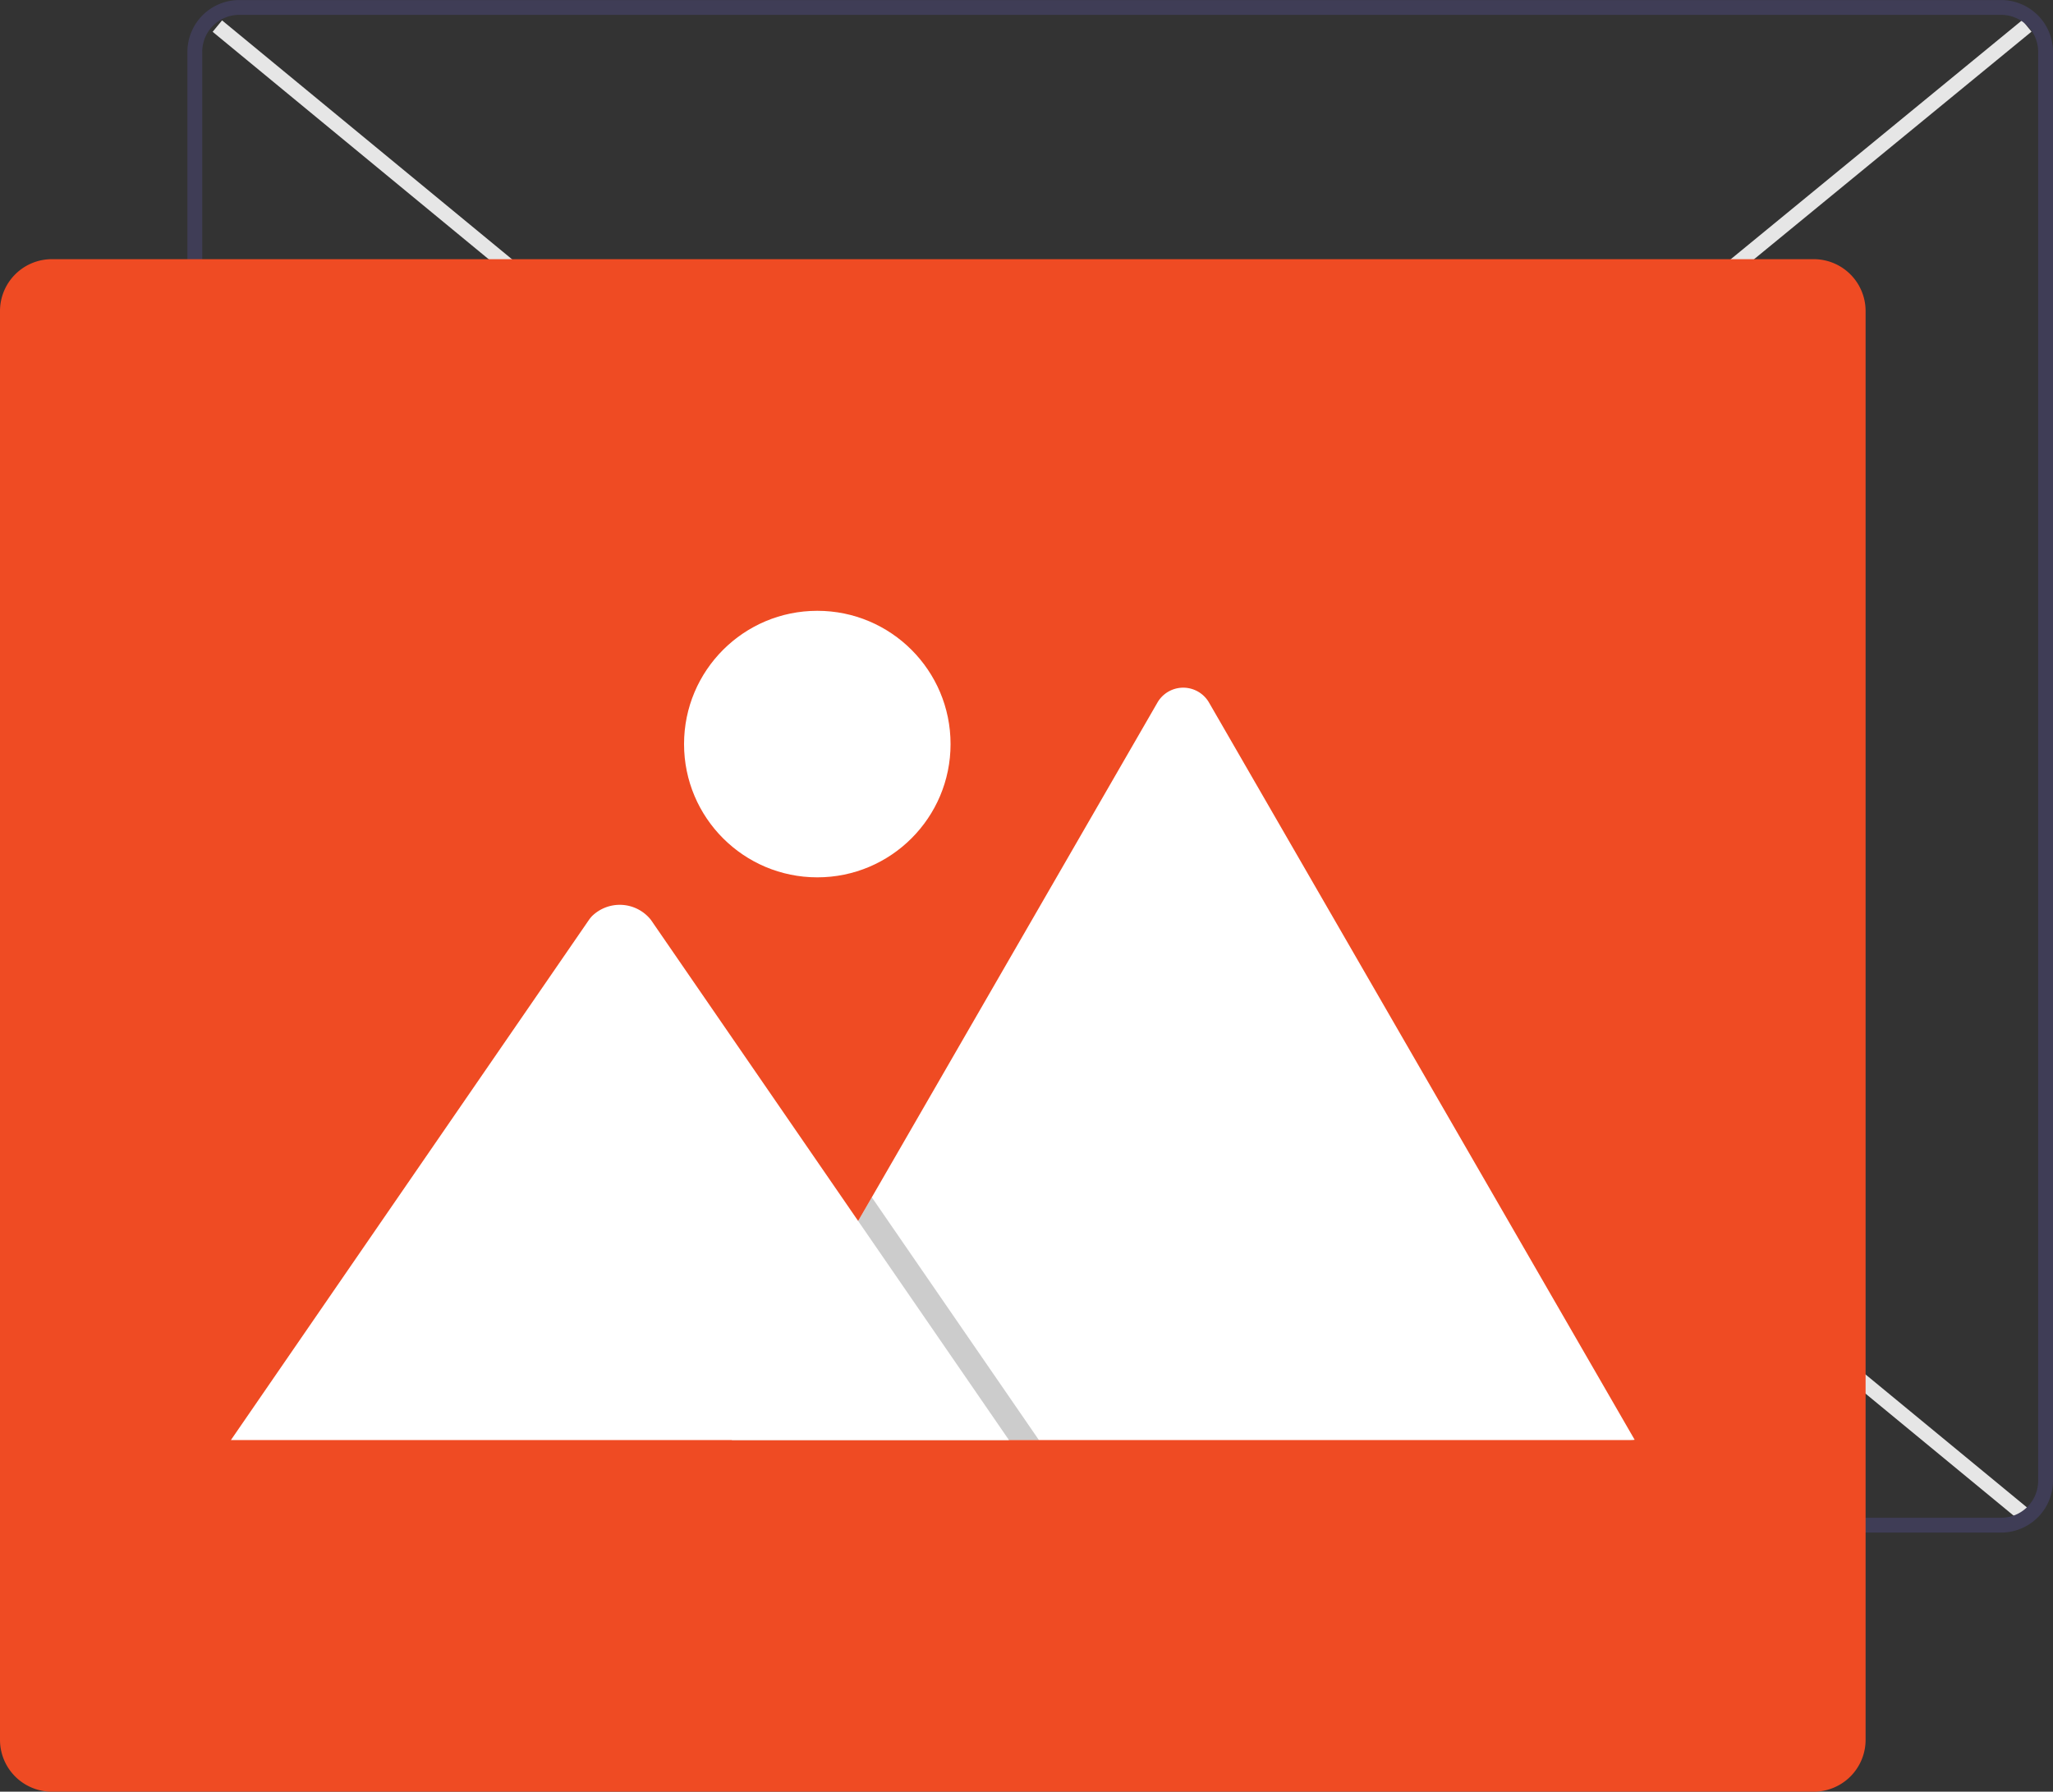 <svg xmlns="http://www.w3.org/2000/svg" width="144.267" height="125.895" viewBox="0 0 144.267 125.895">
  <rect x="0" y="0" width="144.267" height="125.895" fill="#333333" stroke="none"/>
  <g id="Picture" transform="translate(-41.789 -73.873)">
    <rect id="Rectangle_197" data-name="Rectangle 197" width="164.517" height="1.04" transform="matrix(0.773, -0.634, 0.634, 0.773, 56.716, 179.596)" fill="#e6e6e6"/>
    <rect id="Rectangle_198" data-name="Rectangle 198" width="1.04" height="164.847" transform="matrix(0.636, -0.772, 0.772, 0.636, 56.732, 76.108)" fill="#e6e6e6"/>
    <path id="Path_183" data-name="Path 183" d="M281.73,335.186v-100.4a3.646,3.646,0,0,1,3.642-3.642H409.186a3.646,3.646,0,0,1,3.642,3.642v100.4a3.646,3.646,0,0,1-3.642,3.642H285.372A3.646,3.646,0,0,1,281.73,335.186Zm3.642-103a2.6,2.6,0,0,0-2.6,2.6v100.4a2.6,2.6,0,0,0,2.6,2.6H409.186a2.6,2.6,0,0,0,2.6-2.6v-100.4a2.6,2.6,0,0,0-2.6-2.6Z" transform="translate(-226.772 -157.268)" fill="#3f3d56"/>
    <path id="Path_184" data-name="Path 184" d="M265.468,357.669v-100.4a3.646,3.646,0,0,1,3.642-3.642H392.924a3.646,3.646,0,0,1,3.642,3.642v100.4a3.646,3.646,0,0,1-3.642,3.642H269.11a3.646,3.646,0,0,1-3.642-3.642Z" transform="translate(-223.679 -161.543)" fill="#ef4b23"/>
    <path id="Path_185" data-name="Path 185" d="M328.965,343.671h63.21a1.287,1.287,0,0,0,.236-.019l-29.9-51.783a2.093,2.093,0,0,0-3.644,0l-20.064,34.75-.961,1.663Z" transform="translate(-235.753 -168.613)" fill="#fff"/>
    <path id="Path_186" data-name="Path 186" d="M105.286,194.811h21.581l-10.594-15.388-.762-1.109-.381-.554-.961,1.663Z" transform="translate(-12.074 -19.754)" opacity="0.2"/>
    <path id="Path_187" data-name="Path 187" d="M285.506,347.254h54.672l-10.594-15.389-.762-1.109L315.016,310.7a2.793,2.793,0,0,0-4.147-.248,2.5,2.5,0,0,0-.2.248Z" transform="translate(-227.49 -172.196)" fill="#fff"/>
    <circle id="Ellipse_5" data-name="Ellipse 5" cx="9.364" cy="9.364" r="9.364" transform="translate(89.858 116.792)" fill="#fff"/>
  </g>
</svg>
